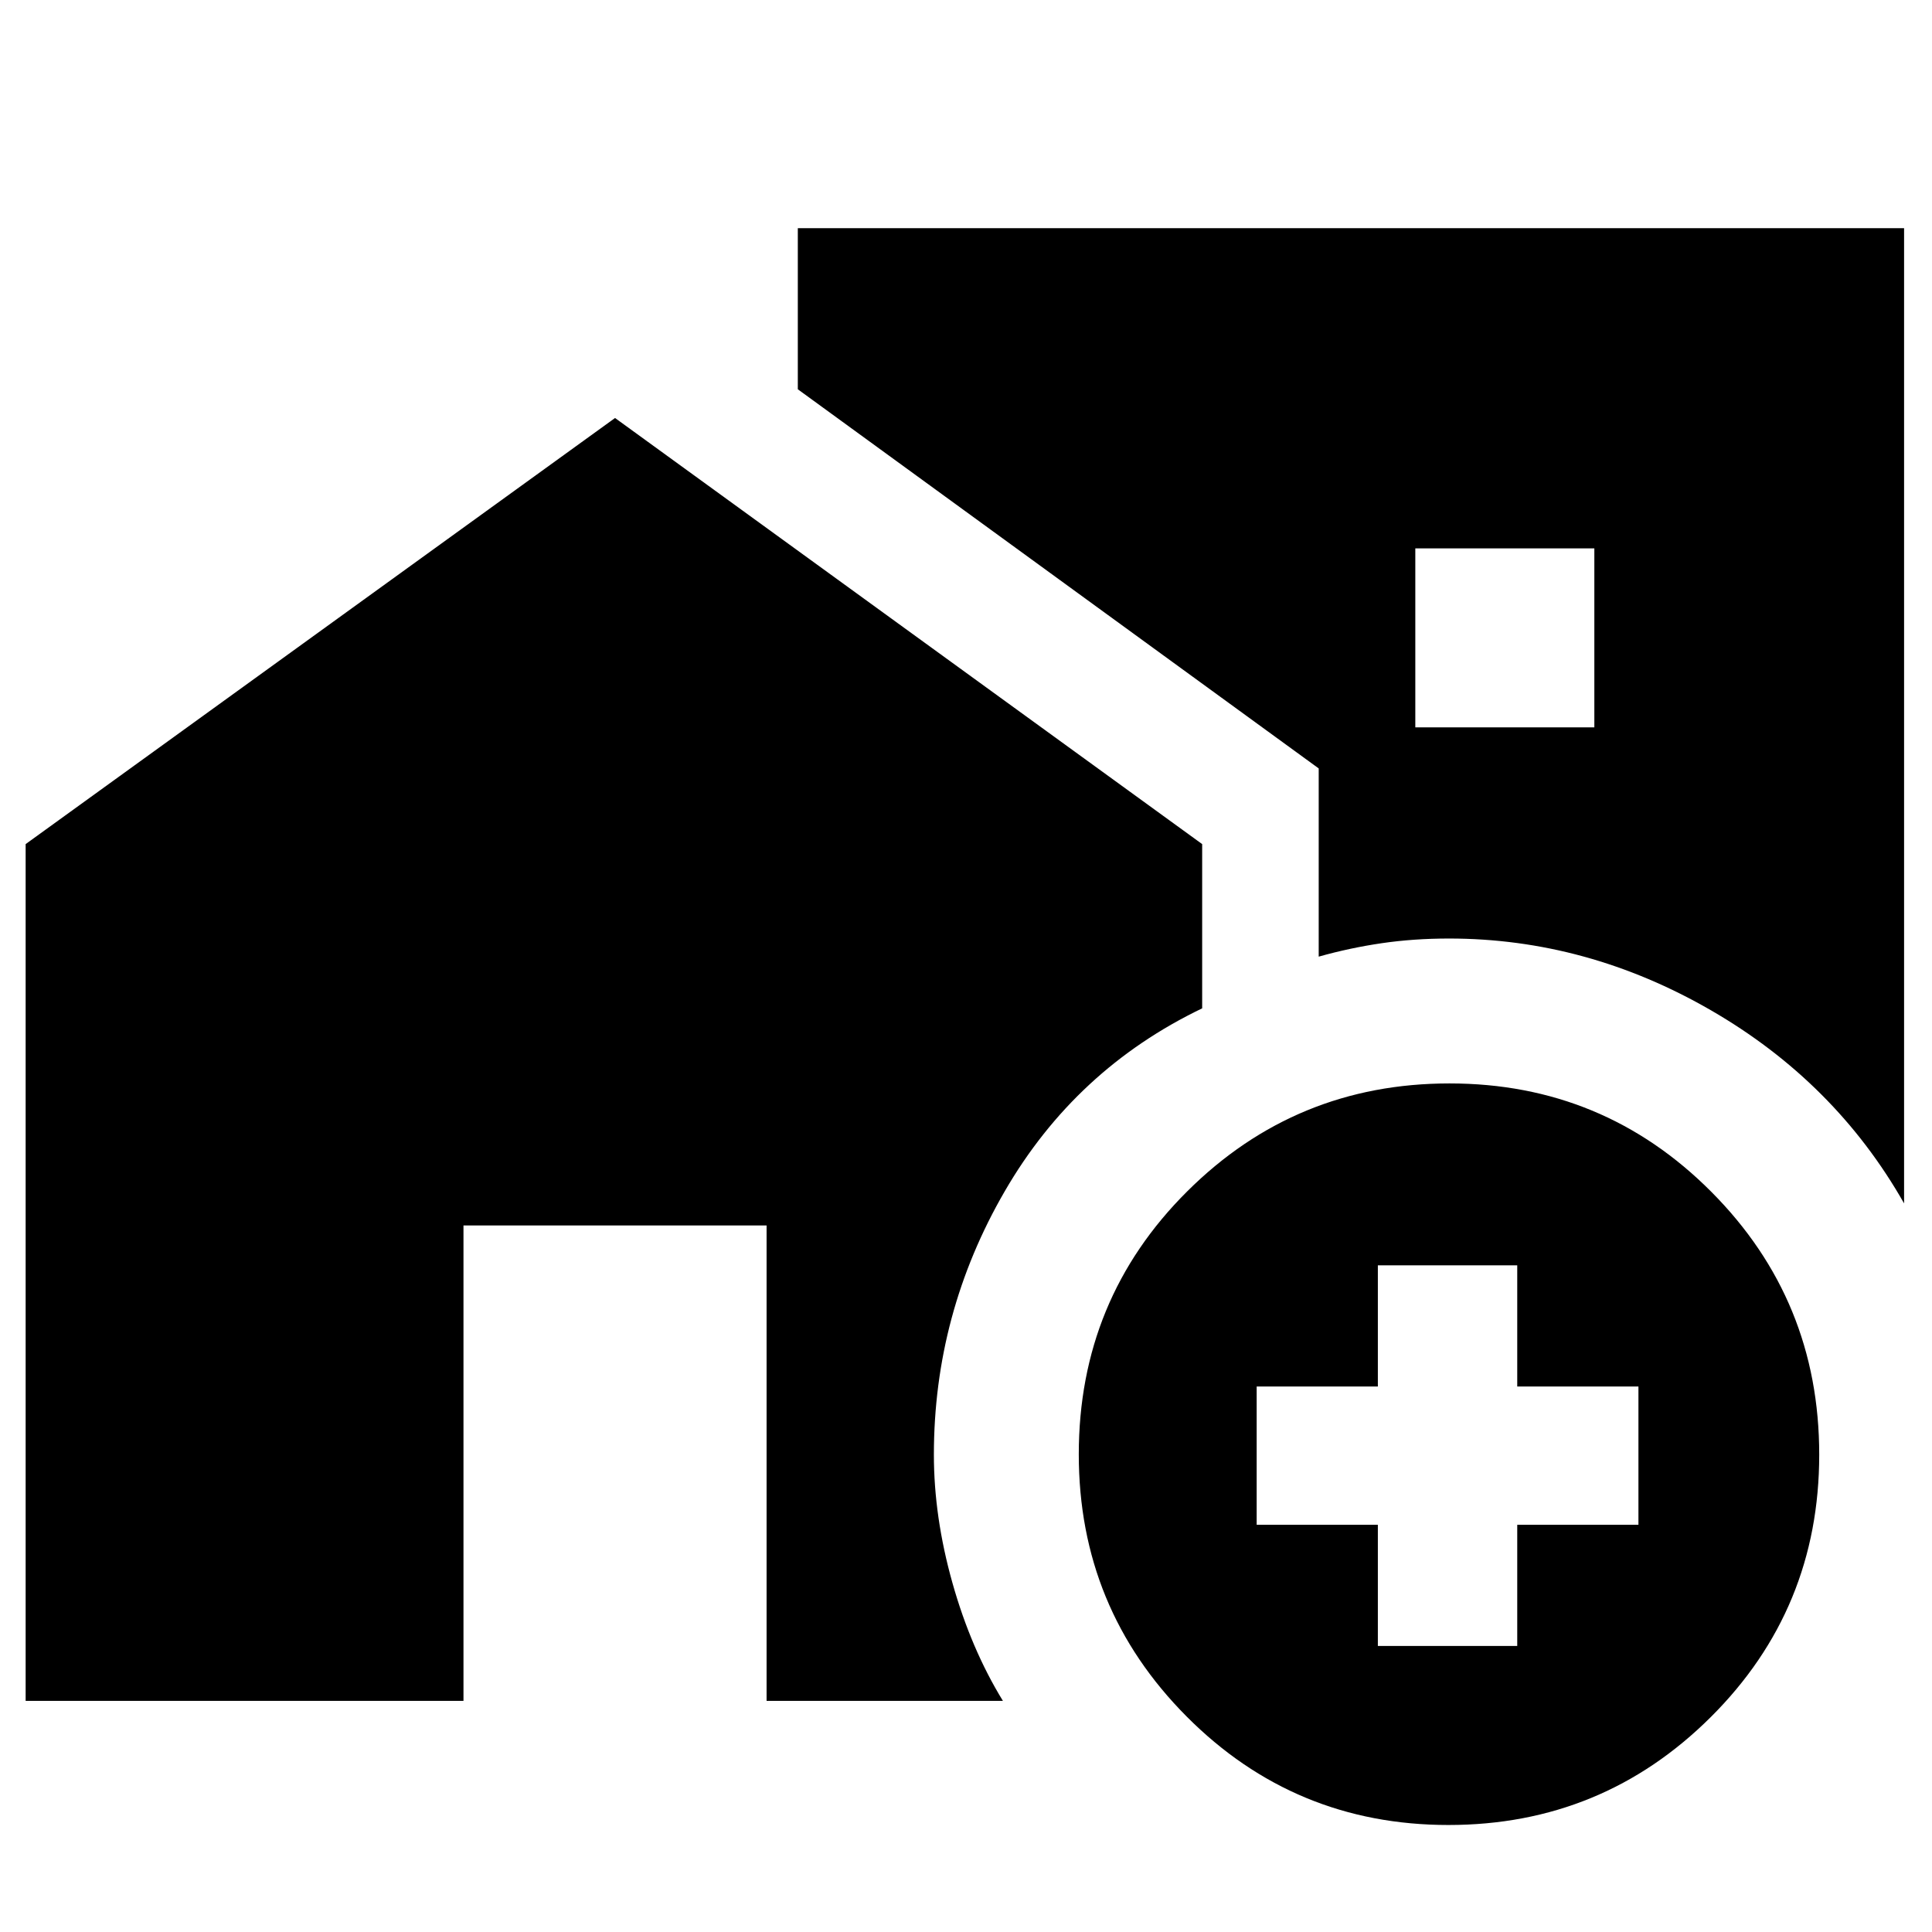 <svg xmlns="http://www.w3.org/2000/svg" height="20" viewBox="0 -960 960 960" width="20"><path d="M703.26-598.57h88.96v-88.95h-88.96v88.95Zm16.49 545.4q-76.45 0-130.08-53.87-53.63-53.87-53.63-130.3 0-77.05 53.88-130.68 53.88-53.63 130.33-53.63 76.45 0 130.08 53.84 53.63 53.84 53.63 130.61 0 76.77-53.88 130.4-53.88 53.63-130.33 53.63Zm-35.1-88.96h69.26v-60.22h60.22v-68.69h-60.22v-60.22h-69.26v60.22h-60.22v68.69h60.22v60.22Zm261.48-219.91q-34.26-60.31-95.98-95.96-61.72-35.65-130.15-35.65-17.6 0-33.47 2.33-15.87 2.33-31.27 6.67v-93.52l-258.83-188.4v-80.04h549.7v484.57ZM12.74-114.83v-425.74L305.61-752.3l291.74 211.73v81.61q-63 30.26-98.15 90.98-35.16 60.72-35.16 130.85 0 30.89 9.22 63.66 9.22 32.77 25.09 58.64H380.91v-236.26H230.3v236.26H12.74Z"/></svg>